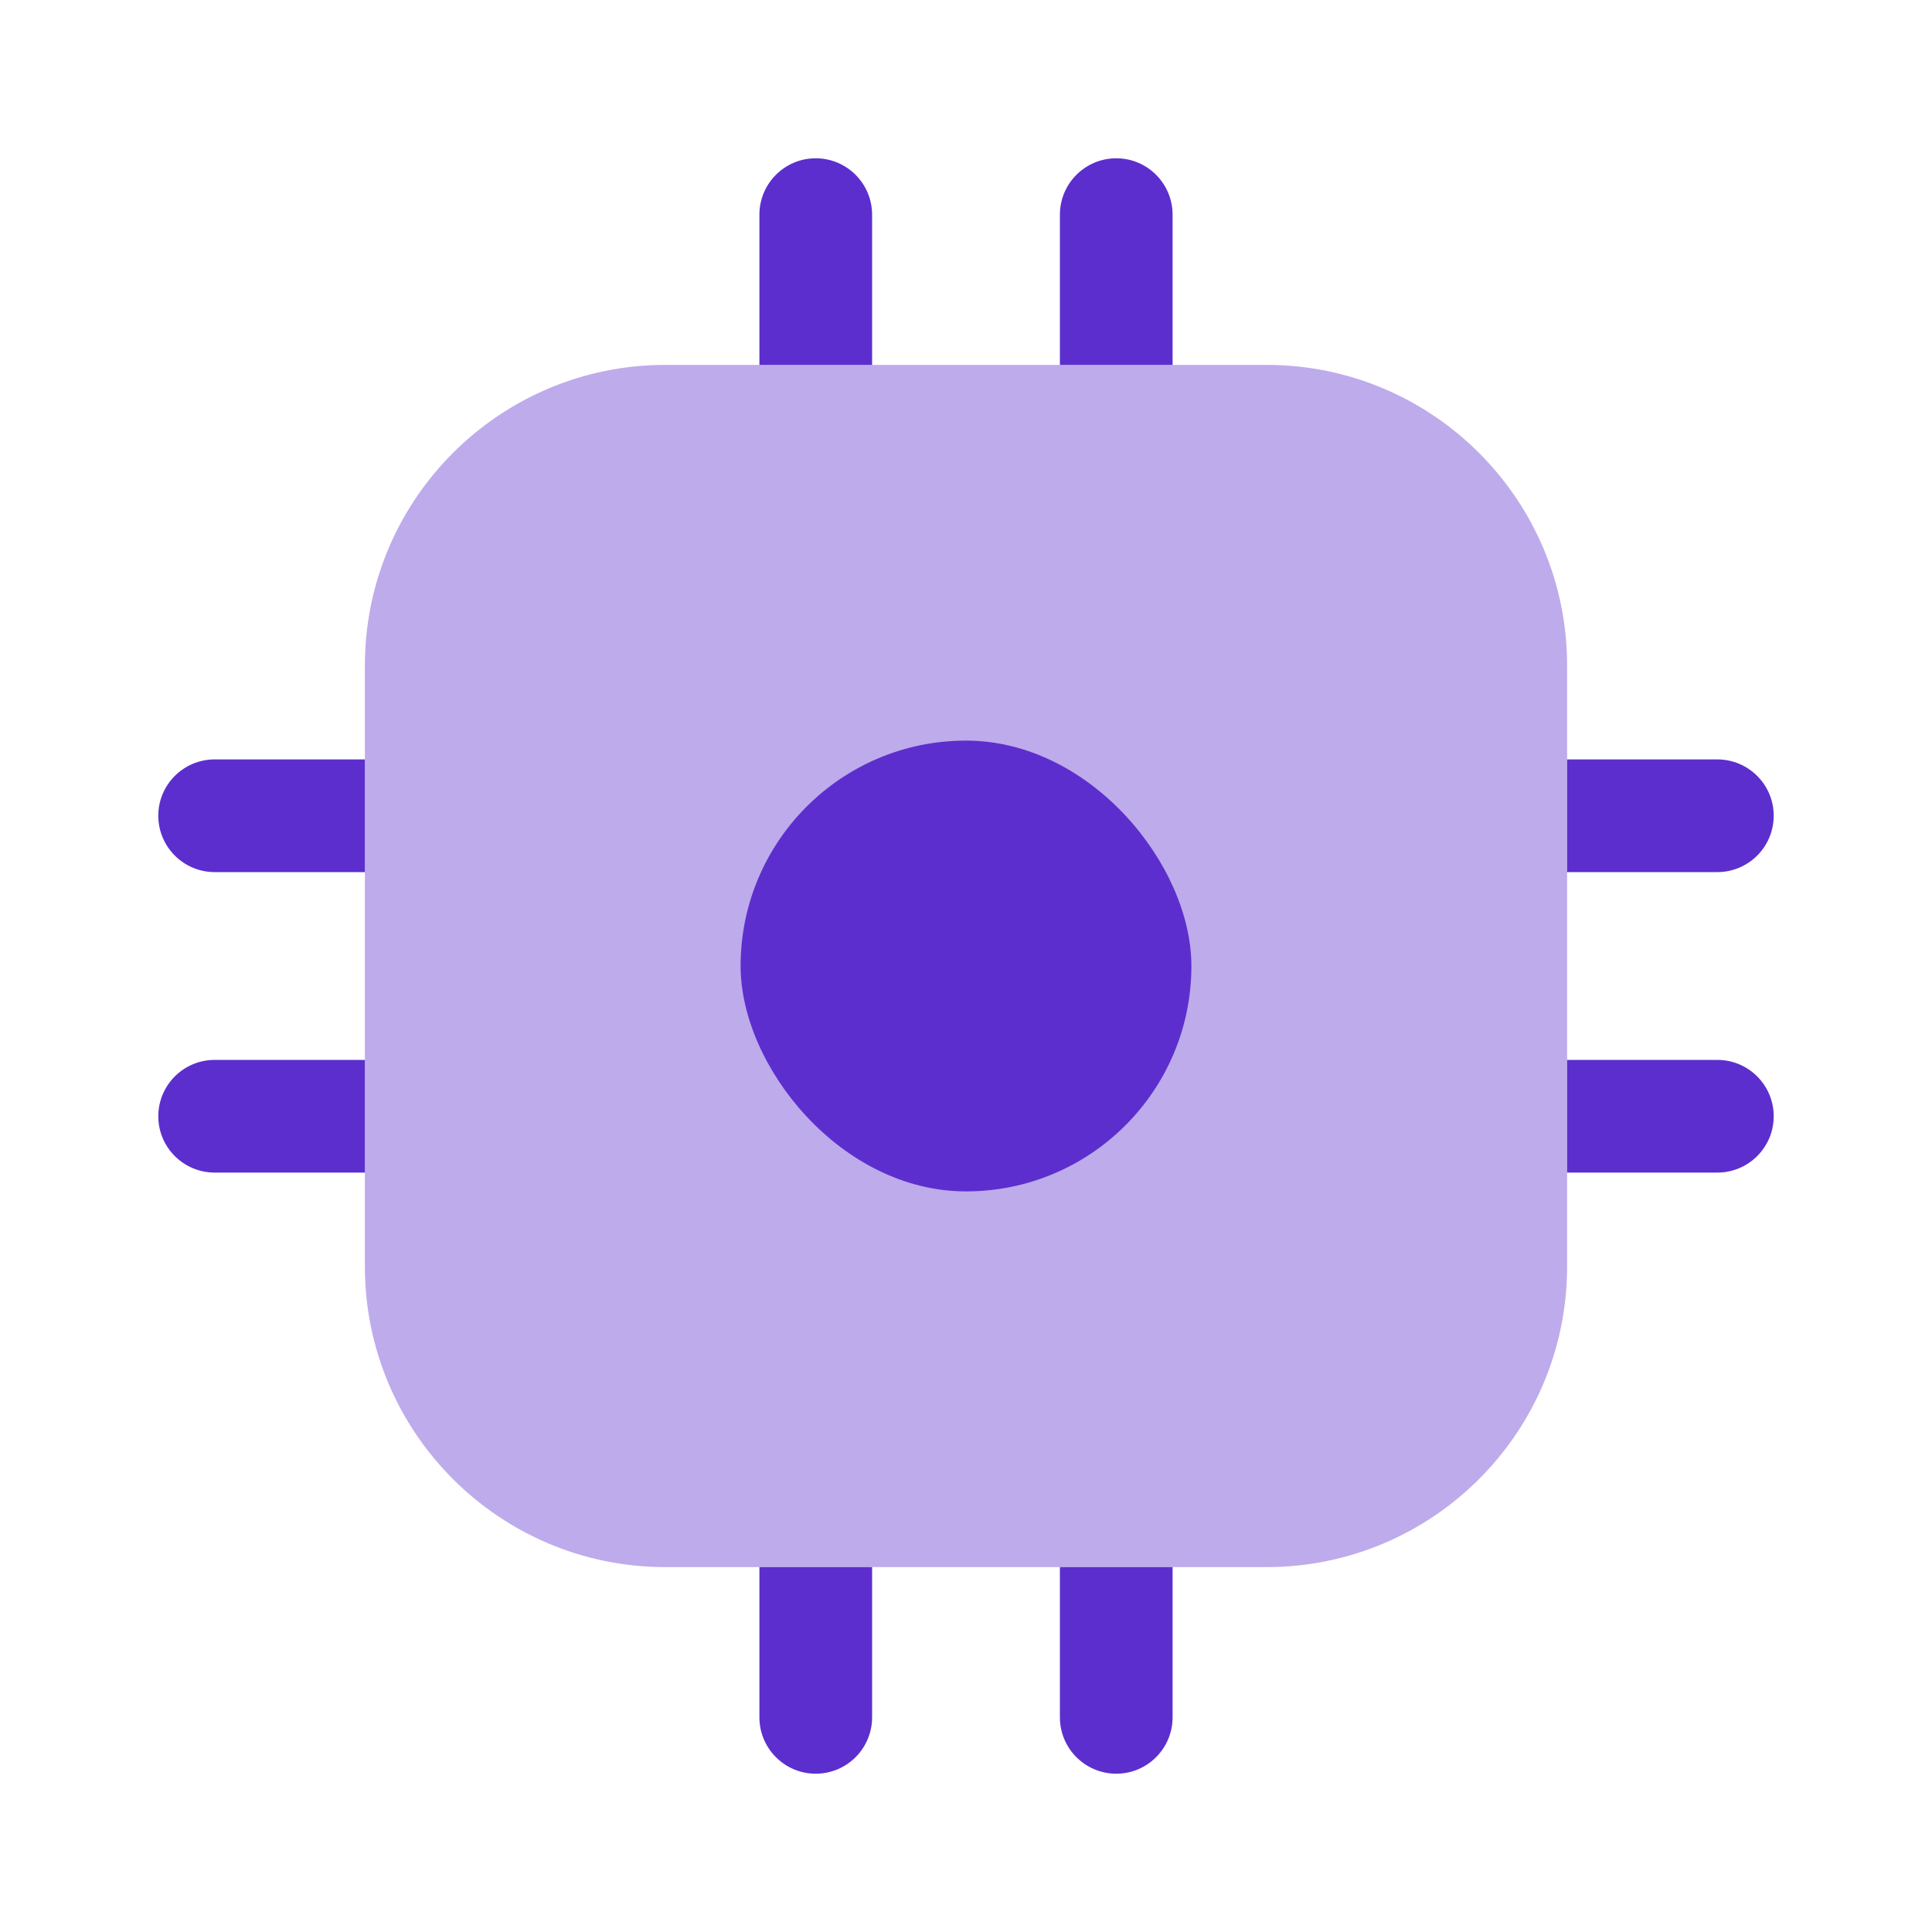 <svg width="15" height="15" viewBox="0 0 15 15" fill="none" xmlns="http://www.w3.org/2000/svg">
<g clip-path="url(#clip0_176_6228)">
<path fill-rule="evenodd" clip-rule="evenodd" d="M6.333 1.229C6.575 1.229 6.771 1.425 6.771 1.667V2.833H5.896V1.667C5.896 1.425 6.092 1.229 6.333 1.229ZM8.667 1.229C8.908 1.229 9.104 1.425 9.104 1.667V2.833H8.229V1.667C8.229 1.425 8.425 1.229 8.667 1.229ZM1.229 6.333C1.229 6.092 1.425 5.896 1.667 5.896H2.833V6.771H1.667C1.425 6.771 1.229 6.575 1.229 6.333ZM12.167 5.896H13.333C13.575 5.896 13.771 6.092 13.771 6.333C13.771 6.575 13.575 6.771 13.333 6.771H12.167V5.896ZM1.229 8.667C1.229 8.425 1.425 8.229 1.667 8.229H2.833V9.104H1.667C1.425 9.104 1.229 8.908 1.229 8.667ZM12.167 8.229H13.333C13.575 8.229 13.771 8.425 13.771 8.667C13.771 8.908 13.575 9.104 13.333 9.104H12.167V8.229ZM6.771 12.167V13.333C6.771 13.575 6.575 13.771 6.333 13.771C6.092 13.771 5.896 13.575 5.896 13.333V12.167H6.771ZM9.104 12.167V13.333C9.104 13.575 8.908 13.771 8.667 13.771C8.425 13.771 8.229 13.575 8.229 13.333V12.167H9.104Z" fill="#5D2ECE"/>
<path opacity="0.4" d="M2.833 5.167C2.833 3.878 3.878 2.833 5.167 2.833H9.833C11.122 2.833 12.167 3.878 12.167 5.167V9.833C12.167 11.122 11.122 12.167 9.833 12.167H5.167C3.878 12.167 2.833 11.122 2.833 9.833V5.167Z" fill="#5D2ECE"/>
<rect x="5.75" y="5.75" width="3.5" height="3.5" rx="1.75" fill="#5D2ECE"/>
</g>
<defs>
<clipPath id="clip0_176_6228">
<rect width="14" height="14" fill="white" transform="translate(0.5 0.5)"/>
</clipPath>
</defs>
</svg>
